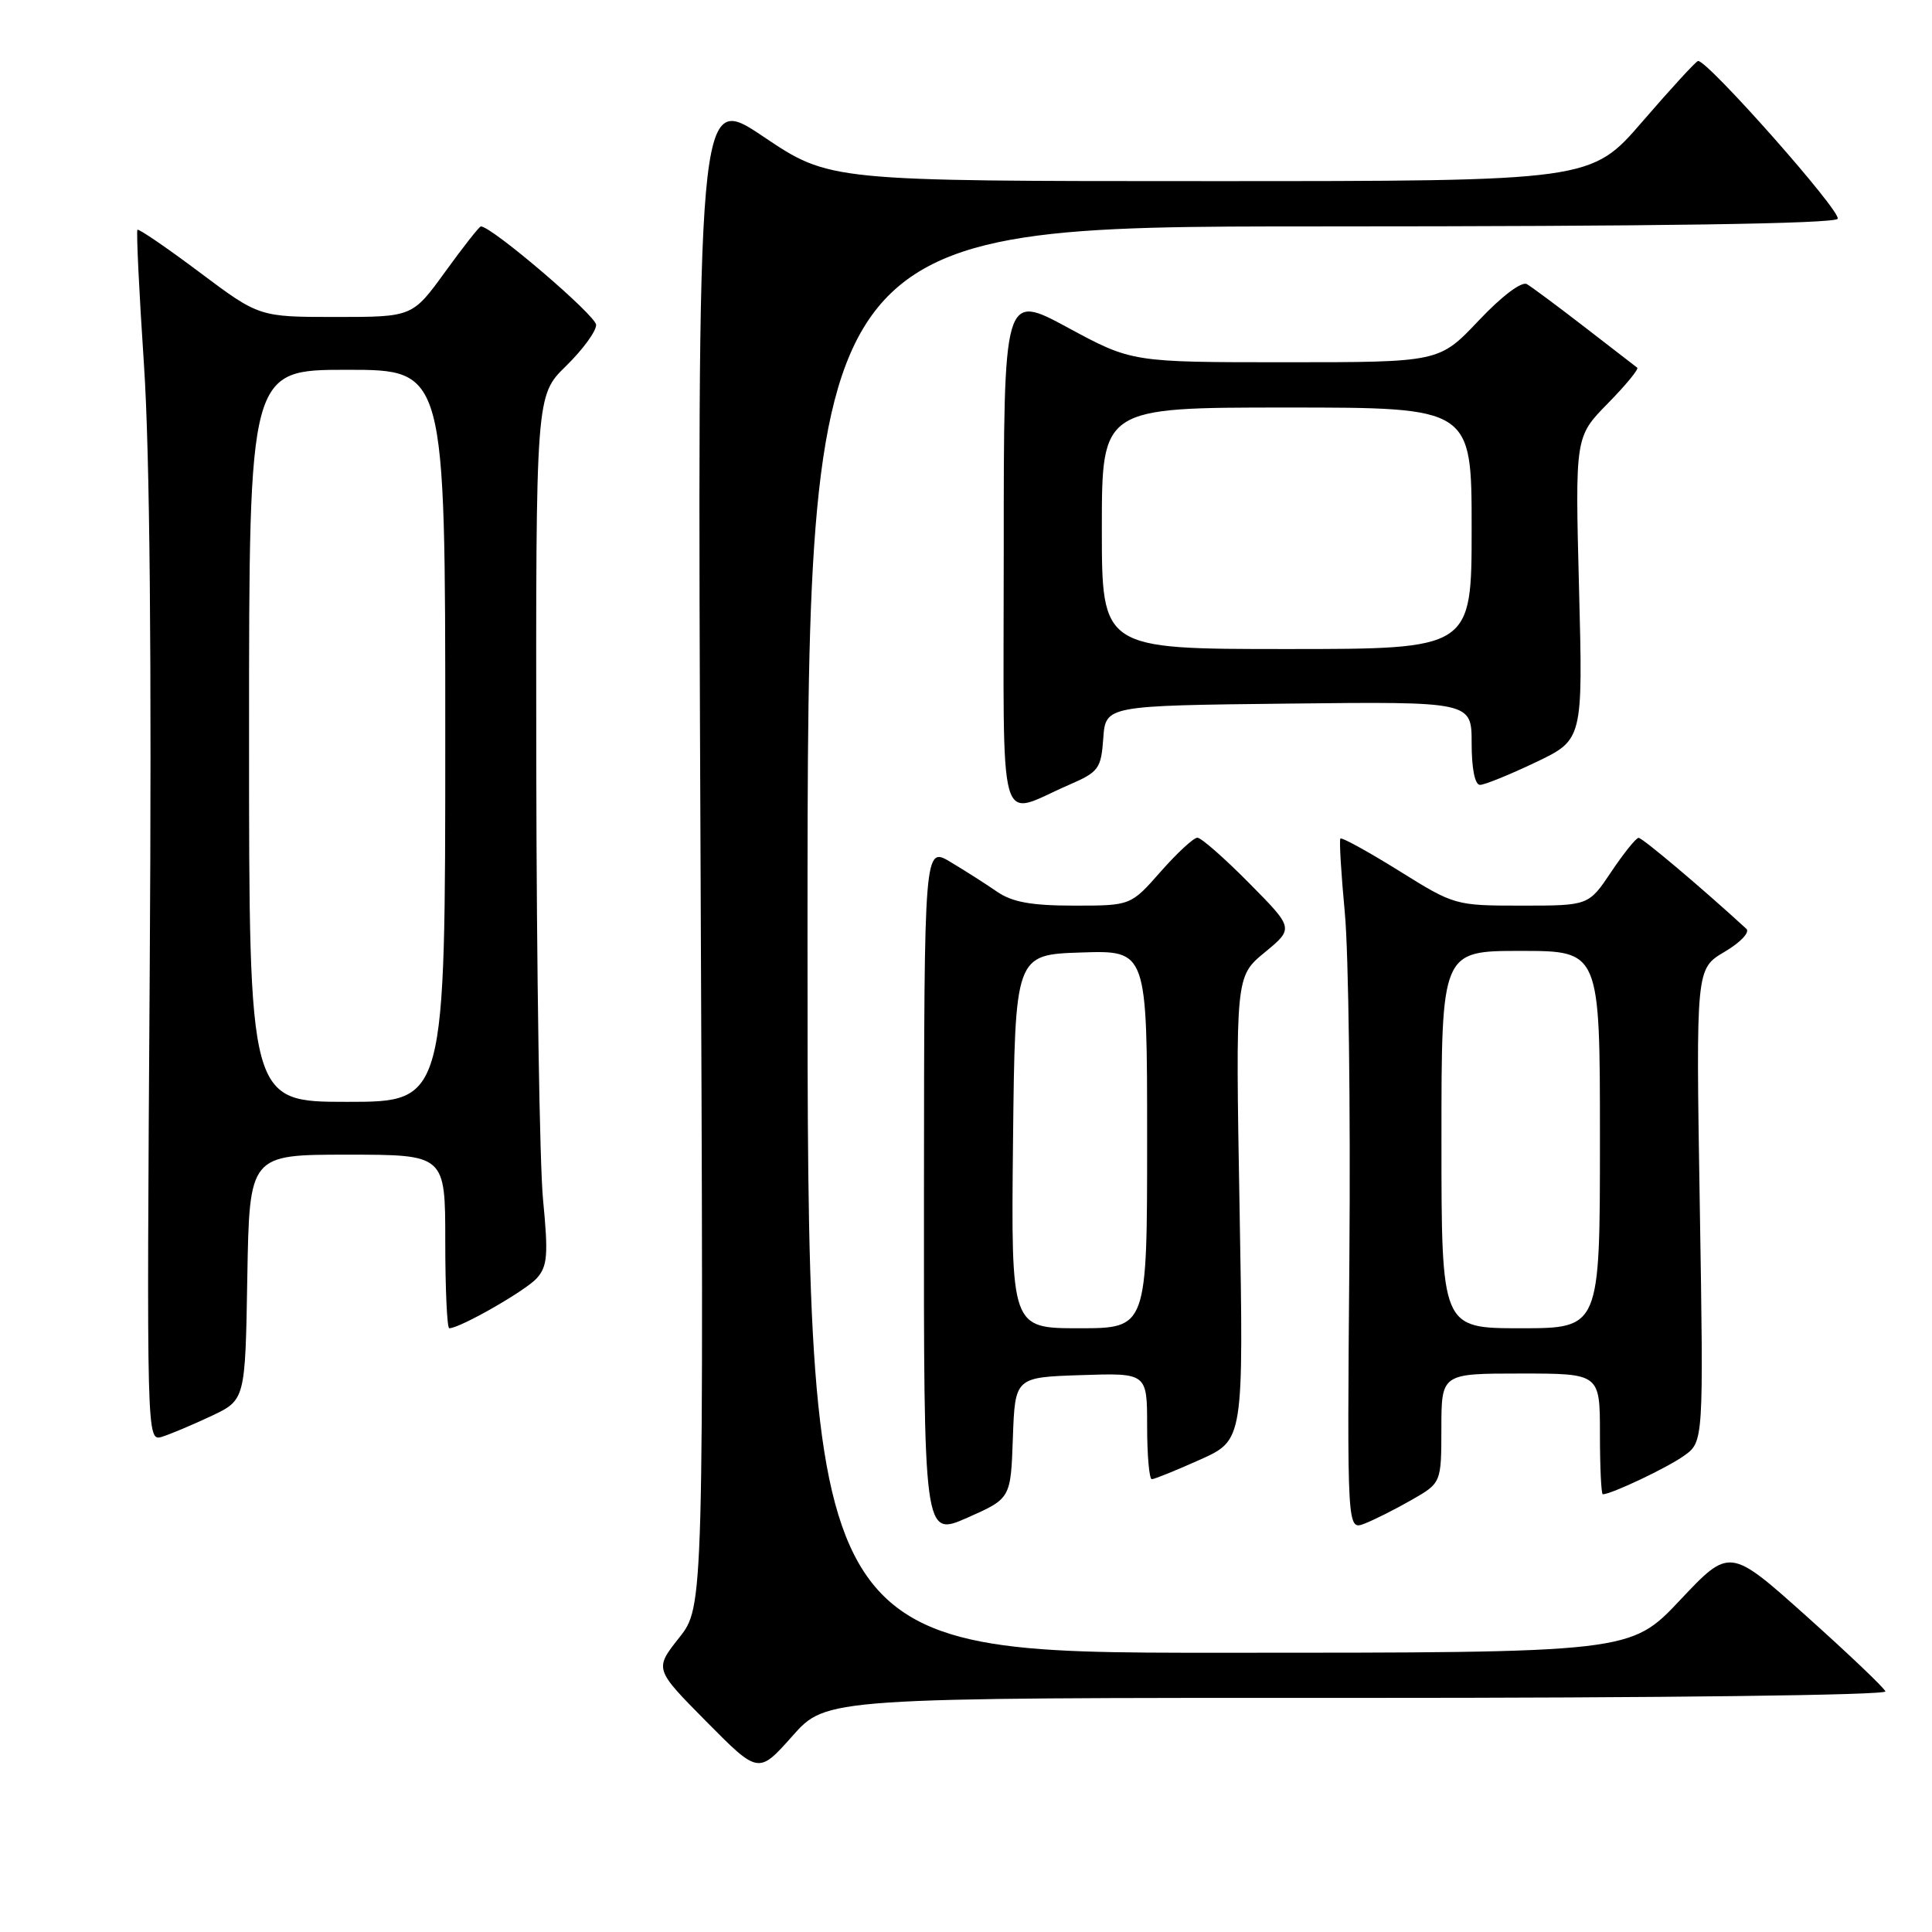 <?xml version="1.0" encoding="UTF-8" standalone="no"?>
<!DOCTYPE svg PUBLIC "-//W3C//DTD SVG 1.1//EN" "http://www.w3.org/Graphics/SVG/1.1/DTD/svg11.dtd" >
<svg xmlns="http://www.w3.org/2000/svg" xmlns:xlink="http://www.w3.org/1999/xlink" version="1.1" viewBox="0 0 256 256">
 <g >
 <path fill="currentColor"
d=" M 179.83 224.98 C 220.05 224.99 250.02 224.62 249.83 224.12 C 249.65 223.63 244.93 219.14 239.35 214.14 C 229.19 205.05 229.19 205.05 222.61 212.03 C 216.04 219.00 216.04 219.00 161.52 219.00 C 107.00 219.00 107.00 219.00 107.00 124.50 C 107.00 30.00 107.00 30.00 174.94 30.00 C 219.51 30.00 243.10 29.65 243.50 28.99 C 244.06 28.09 226.21 7.92 225.00 8.08 C 224.72 8.12 221.42 11.72 217.66 16.07 C 210.82 24.00 210.82 24.00 160.37 24.00 C 109.92 24.00 109.92 24.00 101.16 18.11 C 92.39 12.21 92.39 12.21 92.82 112.55 C 93.26 212.89 93.26 212.89 89.98 217.02 C 86.71 221.16 86.71 221.16 93.60 228.12 C 100.50 235.09 100.50 235.09 105.00 230.03 C 109.50 224.96 109.50 224.96 179.83 224.98 Z  M 134.21 190.53 C 134.50 182.50 134.50 182.50 143.25 182.21 C 152.00 181.92 152.00 181.92 152.00 188.96 C 152.00 192.83 152.28 196.00 152.62 196.00 C 152.97 196.00 155.85 194.83 159.02 193.41 C 164.79 190.82 164.79 190.82 164.25 160.10 C 163.71 129.39 163.71 129.39 167.58 126.20 C 171.45 123.01 171.45 123.01 165.50 117.00 C 162.24 113.70 159.16 111.00 158.66 111.00 C 158.16 111.00 155.97 113.03 153.79 115.50 C 149.83 120.00 149.83 120.00 142.32 120.00 C 136.69 120.00 134.15 119.54 132.15 118.18 C 130.69 117.17 127.92 115.40 125.98 114.24 C 122.46 112.12 122.46 112.12 122.43 157.89 C 122.40 203.65 122.40 203.65 128.17 201.11 C 133.93 198.56 133.93 198.56 134.21 190.53 Z  M 187.02 198.76 C 190.98 196.50 190.98 196.50 190.99 189.25 C 191.00 182.00 191.00 182.00 201.50 182.00 C 212.00 182.00 212.00 182.00 212.00 190.00 C 212.00 194.40 212.17 198.00 212.38 198.00 C 213.50 198.00 220.87 194.51 223.12 192.91 C 225.74 191.05 225.74 191.05 225.23 159.71 C 224.72 128.37 224.72 128.37 228.50 126.13 C 230.62 124.88 231.90 123.53 231.40 123.07 C 225.56 117.71 217.62 111.00 217.12 111.02 C 216.78 111.03 215.15 113.06 213.50 115.52 C 210.50 120.00 210.50 120.00 201.64 120.00 C 192.83 120.00 192.72 119.97 185.35 115.37 C 181.26 112.83 177.78 110.91 177.61 111.12 C 177.44 111.33 177.71 115.78 178.20 121.00 C 178.69 126.22 178.96 146.76 178.80 166.63 C 178.50 202.76 178.50 202.76 180.78 201.90 C 182.03 201.42 184.84 200.01 187.02 198.76 Z  M 28.00 187.63 C 32.50 185.50 32.50 185.50 32.77 169.25 C 33.05 153.00 33.05 153.00 46.02 153.00 C 59.00 153.00 59.00 153.00 59.00 164.50 C 59.00 170.82 59.24 176.00 59.53 176.00 C 60.95 176.00 69.69 171.00 71.14 169.36 C 72.55 167.77 72.66 166.25 71.96 159.00 C 71.50 154.32 71.10 128.43 71.06 101.45 C 71.00 52.41 71.00 52.41 75.00 48.50 C 77.20 46.35 79.00 43.90 78.99 43.05 C 78.99 41.82 65.16 30.00 63.72 30.00 C 63.51 30.00 61.39 32.70 59.00 36.00 C 54.65 42.00 54.65 42.00 44.50 42.00 C 34.34 42.00 34.34 42.00 26.43 36.07 C 22.08 32.81 18.38 30.28 18.21 30.45 C 18.05 30.62 18.43 38.69 19.08 48.38 C 19.85 60.02 20.11 87.25 19.84 128.50 C 19.43 190.98 19.43 191.00 21.47 190.38 C 22.58 190.03 25.52 188.80 28.00 187.63 Z  M 141.69 103.98 C 145.58 102.29 145.90 101.86 146.19 97.83 C 146.50 93.50 146.50 93.50 170.75 93.23 C 195.00 92.96 195.00 92.96 195.00 98.48 C 195.00 101.85 195.43 104.00 196.11 104.00 C 196.72 104.00 200.04 102.65 203.48 101.01 C 209.75 98.02 209.75 98.02 209.23 77.94 C 208.71 57.87 208.71 57.87 213.04 53.46 C 215.43 51.03 217.18 48.89 216.94 48.72 C 216.70 48.54 213.57 46.13 210.00 43.36 C 206.43 40.60 202.97 38.03 202.32 37.65 C 201.63 37.25 199.00 39.23 195.93 42.48 C 190.71 48.00 190.71 48.00 170.35 48.00 C 149.98 48.00 149.98 48.00 141.49 43.41 C 133.00 38.82 133.00 38.82 133.00 72.98 C 133.00 111.65 132.02 108.15 141.69 103.98 Z  M 134.23 151.25 C 134.50 126.50 134.50 126.50 143.25 126.21 C 152.00 125.92 152.00 125.92 152.00 150.96 C 152.00 176.00 152.00 176.00 142.98 176.00 C 133.97 176.00 133.97 176.00 134.23 151.25 Z  M 191.00 151.00 C 191.00 126.00 191.00 126.00 201.50 126.00 C 212.00 126.00 212.00 126.00 212.00 151.00 C 212.00 176.00 212.00 176.00 201.50 176.00 C 191.00 176.00 191.00 176.00 191.00 151.00 Z  M 33.00 97.50 C 33.00 49.00 33.00 49.00 46.00 49.00 C 59.00 49.00 59.00 49.00 59.00 97.50 C 59.00 146.00 59.00 146.00 46.00 146.00 C 33.00 146.00 33.00 146.00 33.00 97.50 Z  M 146.00 70.00 C 146.00 54.00 146.00 54.00 170.50 54.00 C 195.00 54.00 195.00 54.00 195.00 70.00 C 195.00 86.00 195.00 86.00 170.50 86.00 C 146.00 86.00 146.00 86.00 146.00 70.00 Z "/>
</g>
</svg>